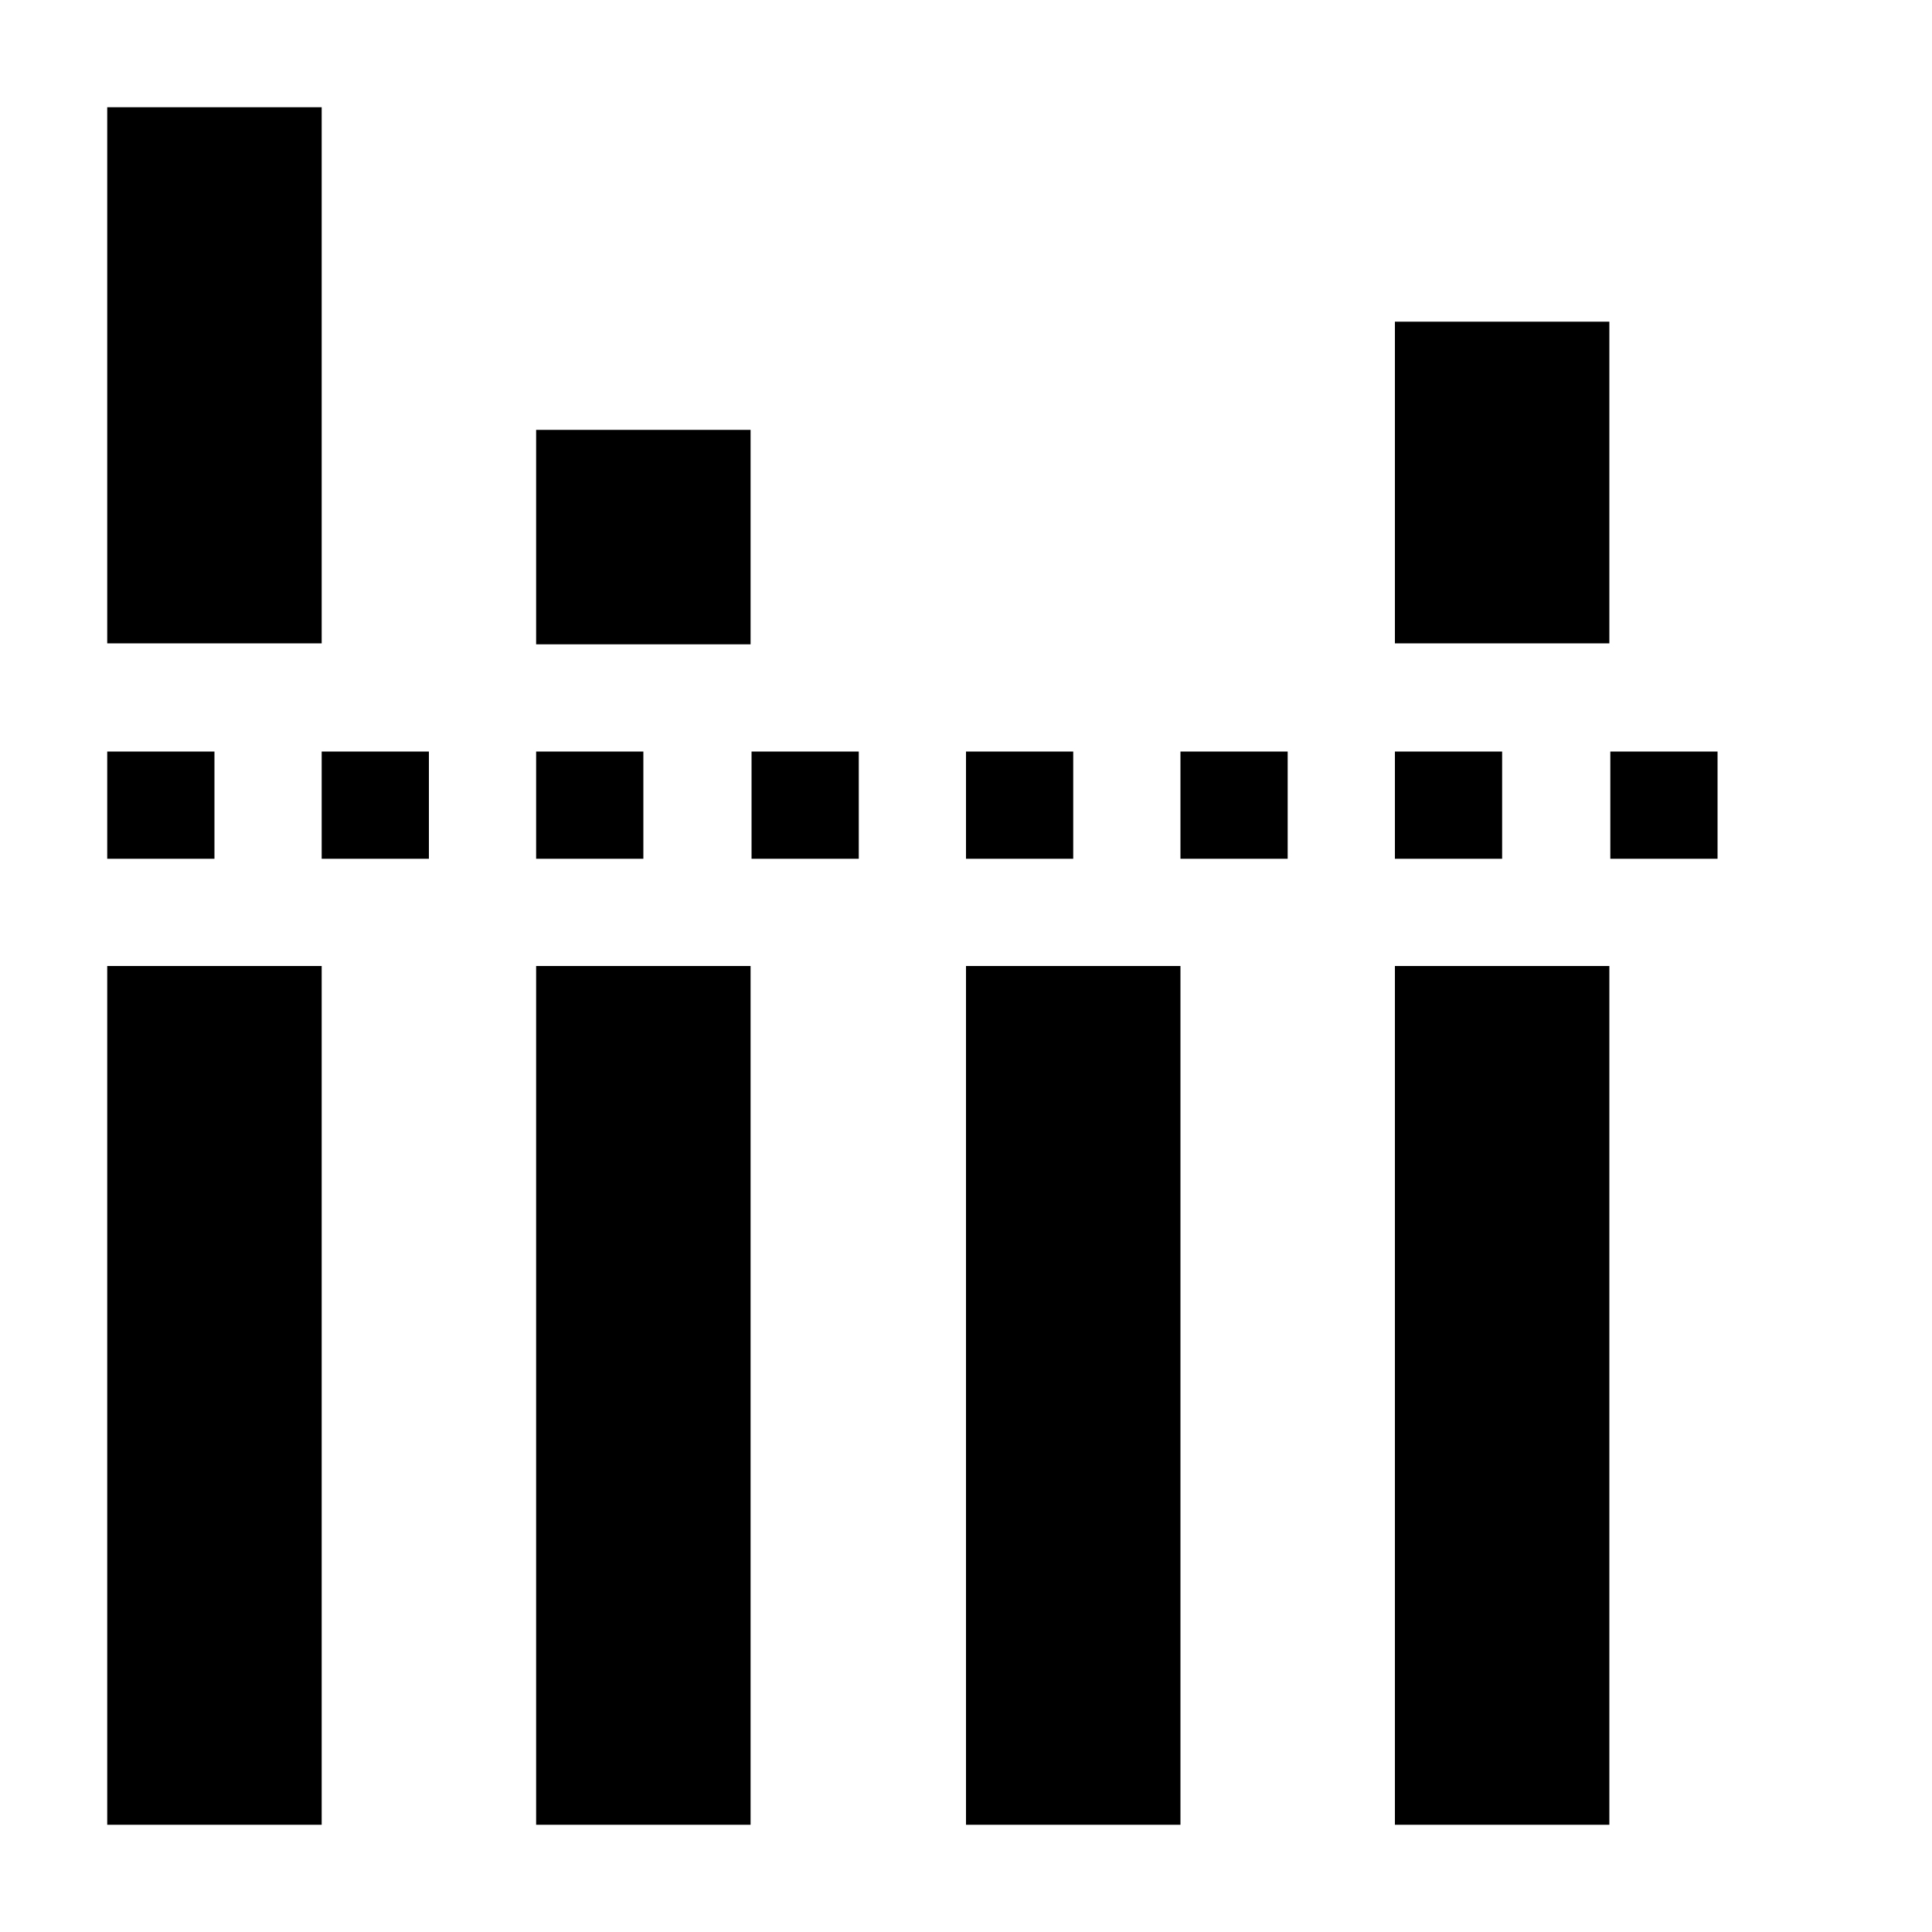 <?xml version="1.0" encoding="utf-8"?>
<!-- Generated by IcoMoon.io -->
<!DOCTYPE svg PUBLIC "-//W3C//DTD SVG 1.1//EN" "http://www.w3.org/Graphics/SVG/1.1/DTD/svg11.dtd">
<svg version="1.1" xmlns="http://www.w3.org/2000/svg" xmlns:xlink="http://www.w3.org/1999/xlink" width="32" height="32" viewBox="0 0 32 32">
<path d="M1.776 16h3.552v14.224h-3.552v-14.224z" fill="#000000"></path>
<path d="M1.776 1.776h3.552v8.88h-3.552v-8.88z" fill="#000000"></path>
<path d="M8.88 7.12h3.552v3.552h-3.552v-3.552z" fill="#000000"></path>
<path d="M23.104 5.328h3.552v5.328h-3.552v-5.328z" fill="#000000"></path>
<path d="M8.88 16h3.552v14.224h-3.552v-14.224z" fill="#000000"></path>
<path d="M16 16h3.552v14.224h-3.552v-14.224z" fill="#000000"></path>
<path d="M23.104 16h3.552v14.224h-3.552v-14.224z" fill="#000000"></path>
<path d="M1.776 12.448h1.776v1.776h-1.776v-1.776z" fill="#000000"></path>
<path d="M5.328 12.448h1.776v1.776h-1.776v-1.776z" fill="#000000"></path>
<path d="M8.88 12.448h1.776v1.776h-1.776v-1.776z" fill="#000000"></path>
<path d="M12.448 12.448h1.776v1.776h-1.776v-1.776z" fill="#000000"></path>
<path d="M16 12.448h1.776v1.776h-1.776v-1.776z" fill="#000000"></path>
<path d="M19.552 12.448h1.776v1.776h-1.776v-1.776z" fill="#000000"></path>
<path d="M23.104 12.448h1.776v1.776h-1.776v-1.776z" fill="#000000"></path>
<path d="M26.672 12.448h1.776v1.776h-1.776v-1.776z" fill="#000000"></path>
</svg>
